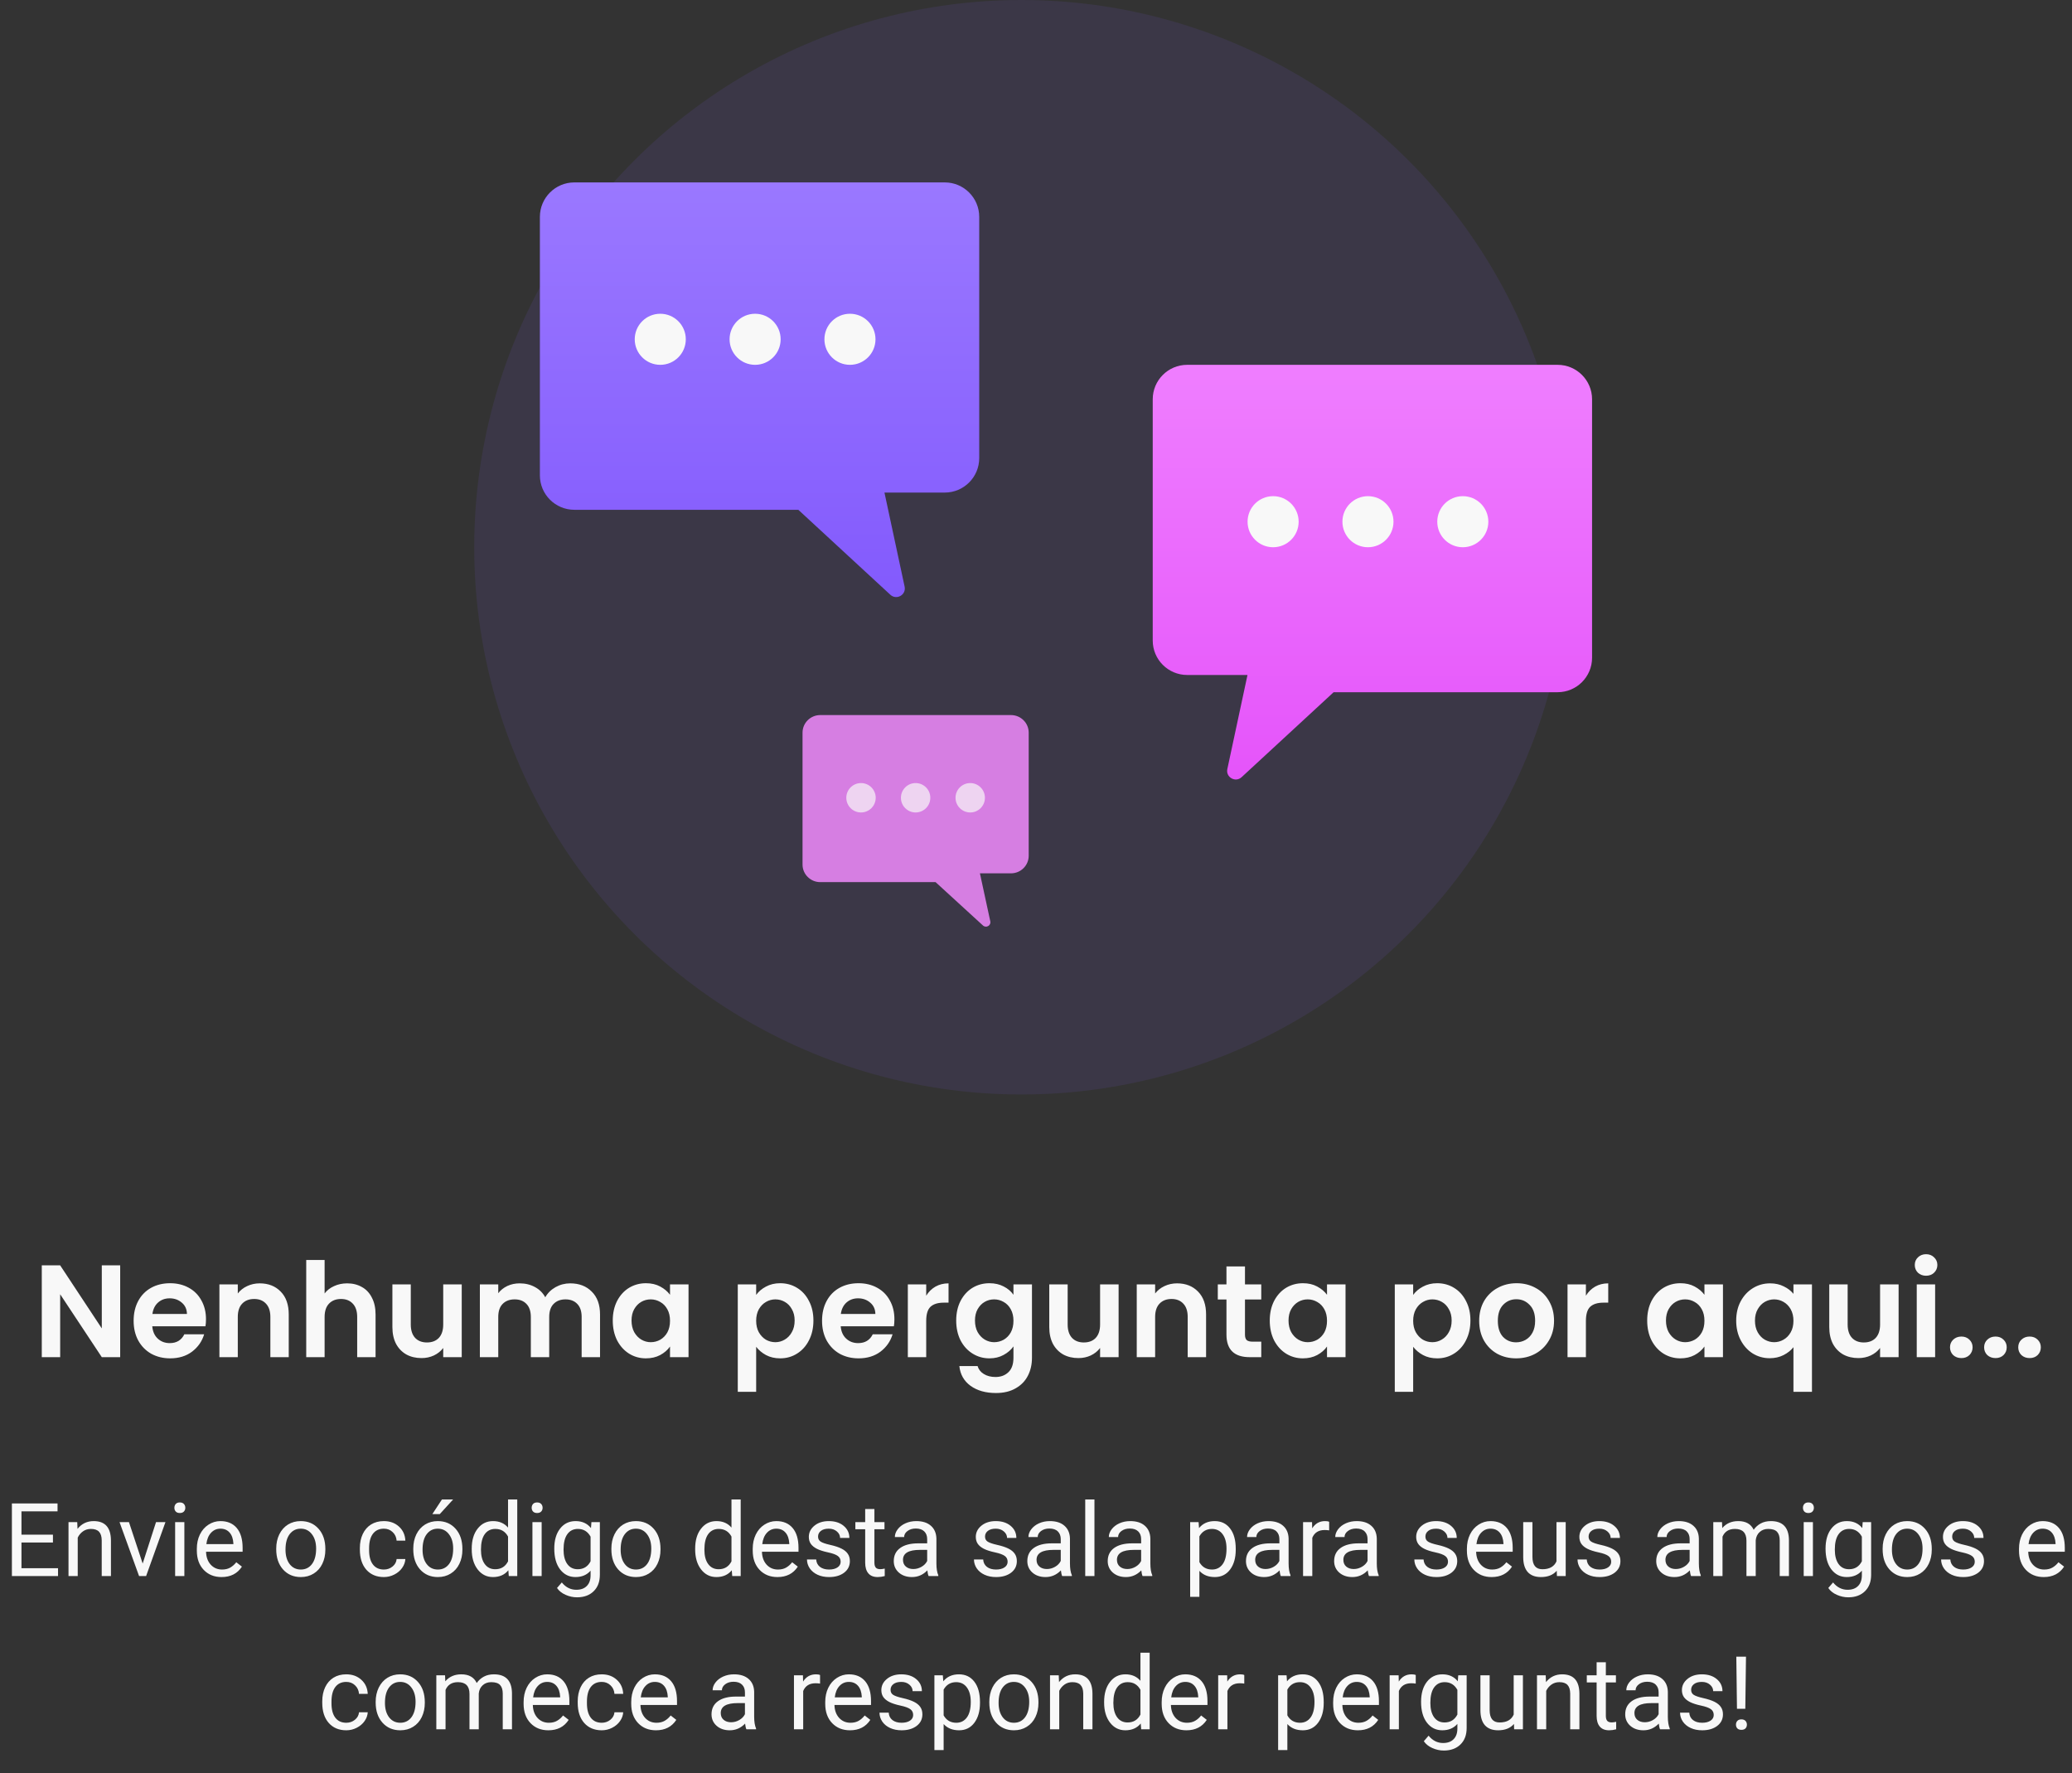 <svg width="284" height="243" viewBox="0 0 284 243" fill="none" xmlns="http://www.w3.org/2000/svg">
<rect x="0" y="0" width="284" height="243" fill="#333333" stroke="none"/>
<path d="M7.257 211.4H2.943V214.927H7.954V216H1.631V206.047H7.886V207.127H2.943V210.326H7.257V211.4ZM10.586 208.604L10.627 209.533C11.192 208.822 11.93 208.467 12.842 208.467C14.405 208.467 15.193 209.349 15.207 211.112V216H13.942V211.106C13.938 210.572 13.815 210.178 13.573 209.923C13.336 209.668 12.965 209.54 12.459 209.54C12.049 209.54 11.689 209.65 11.379 209.868C11.069 210.087 10.828 210.374 10.654 210.73V216H9.39V208.604H10.586ZM19.555 214.284L21.387 208.604H22.679L20.026 216H19.062L16.383 208.604H17.675L19.555 214.284ZM25.27 216H24.005V208.604H25.27V216ZM23.902 206.642C23.902 206.437 23.964 206.263 24.087 206.122C24.215 205.981 24.401 205.91 24.648 205.91C24.894 205.91 25.08 205.981 25.208 206.122C25.336 206.263 25.399 206.437 25.399 206.642C25.399 206.847 25.336 207.018 25.208 207.154C25.08 207.291 24.894 207.359 24.648 207.359C24.401 207.359 24.215 207.291 24.087 207.154C23.964 207.018 23.902 206.847 23.902 206.642ZM30.369 216.137C29.366 216.137 28.551 215.809 27.922 215.152C27.293 214.492 26.979 213.61 26.979 212.507V212.275C26.979 211.541 27.117 210.887 27.395 210.313C27.678 209.734 28.07 209.283 28.571 208.959C29.077 208.631 29.624 208.467 30.212 208.467C31.174 208.467 31.921 208.784 32.454 209.417C32.987 210.051 33.254 210.957 33.254 212.138V212.664H28.243C28.261 213.393 28.473 213.984 28.879 214.435C29.289 214.881 29.809 215.105 30.438 215.105C30.884 215.105 31.262 215.013 31.572 214.831C31.882 214.649 32.153 214.407 32.386 214.107L33.158 214.708C32.538 215.661 31.609 216.137 30.369 216.137ZM30.212 209.506C29.701 209.506 29.273 209.693 28.927 210.067C28.58 210.436 28.366 210.955 28.284 211.625H31.989V211.529C31.953 210.887 31.78 210.39 31.47 210.039C31.16 209.684 30.741 209.506 30.212 209.506ZM37.861 212.234C37.861 211.509 38.003 210.857 38.285 210.278C38.572 209.7 38.969 209.253 39.475 208.939C39.985 208.624 40.566 208.467 41.218 208.467C42.225 208.467 43.038 208.816 43.658 209.513C44.283 210.21 44.595 211.137 44.595 212.295V212.384C44.595 213.104 44.456 213.751 44.178 214.325C43.904 214.895 43.51 215.339 42.995 215.658C42.485 215.977 41.897 216.137 41.231 216.137C40.229 216.137 39.415 215.788 38.791 215.091C38.171 214.394 37.861 213.471 37.861 212.322V212.234ZM39.133 212.384C39.133 213.204 39.322 213.863 39.7 214.359C40.083 214.856 40.593 215.105 41.231 215.105C41.874 215.105 42.384 214.854 42.763 214.353C43.141 213.847 43.33 213.14 43.33 212.234C43.33 211.422 43.136 210.766 42.749 210.265C42.366 209.759 41.856 209.506 41.218 209.506C40.593 209.506 40.09 209.754 39.707 210.251C39.324 210.748 39.133 211.459 39.133 212.384ZM52.62 215.105C53.071 215.105 53.465 214.968 53.803 214.694C54.14 214.421 54.327 214.079 54.363 213.669H55.56C55.537 214.093 55.391 214.496 55.122 214.879C54.853 215.262 54.493 215.567 54.042 215.795C53.595 216.023 53.121 216.137 52.62 216.137C51.613 216.137 50.811 215.802 50.214 215.132C49.621 214.457 49.325 213.537 49.325 212.37V212.158C49.325 211.438 49.457 210.798 49.722 210.237C49.986 209.677 50.364 209.242 50.856 208.932C51.353 208.622 51.939 208.467 52.613 208.467C53.443 208.467 54.131 208.715 54.678 209.212C55.229 209.709 55.523 210.354 55.56 211.147H54.363C54.327 210.668 54.145 210.276 53.816 209.971C53.493 209.661 53.092 209.506 52.613 209.506C51.971 209.506 51.472 209.738 51.116 210.203C50.765 210.664 50.59 211.331 50.59 212.206V212.445C50.59 213.298 50.765 213.954 51.116 214.414C51.467 214.874 51.968 215.105 52.62 215.105ZM56.647 212.234C56.647 211.509 56.788 210.857 57.07 210.278C57.357 209.7 57.754 209.253 58.26 208.939C58.77 208.624 59.351 208.467 60.003 208.467C61.01 208.467 61.824 208.816 62.443 209.513C63.068 210.21 63.38 211.137 63.38 212.295V212.384C63.38 213.104 63.241 213.751 62.963 214.325C62.69 214.895 62.295 215.339 61.78 215.658C61.27 215.977 60.682 216.137 60.017 216.137C59.014 216.137 58.2 215.788 57.576 215.091C56.956 214.394 56.647 213.471 56.647 212.322V212.234ZM57.918 212.384C57.918 213.204 58.107 213.863 58.485 214.359C58.868 214.856 59.379 215.105 60.017 215.105C60.659 215.105 61.17 214.854 61.548 214.353C61.926 213.847 62.115 213.14 62.115 212.234C62.115 211.422 61.922 210.766 61.534 210.265C61.151 209.759 60.641 209.506 60.003 209.506C59.379 209.506 58.875 209.754 58.492 210.251C58.109 210.748 57.918 211.459 57.918 212.384ZM60.577 205.5H62.108L60.276 207.51H59.258L60.577 205.5ZM64.658 212.24C64.658 211.106 64.927 210.194 65.465 209.506C66.003 208.813 66.707 208.467 67.577 208.467C68.443 208.467 69.129 208.763 69.635 209.356V205.5H70.899V216H69.737L69.676 215.207C69.17 215.827 68.466 216.137 67.564 216.137C66.707 216.137 66.007 215.786 65.465 215.084C64.927 214.382 64.658 213.466 64.658 212.336V212.24ZM65.923 212.384C65.923 213.222 66.096 213.879 66.442 214.353C66.789 214.827 67.267 215.064 67.878 215.064C68.68 215.064 69.266 214.704 69.635 213.984V210.586C69.257 209.889 68.675 209.54 67.892 209.54C67.272 209.54 66.789 209.779 66.442 210.258C66.096 210.736 65.923 211.445 65.923 212.384ZM74.242 216H72.978V208.604H74.242V216ZM72.875 206.642C72.875 206.437 72.936 206.263 73.06 206.122C73.187 205.981 73.374 205.91 73.62 205.91C73.866 205.91 74.053 205.981 74.181 206.122C74.308 206.263 74.372 206.437 74.372 206.642C74.372 206.847 74.308 207.018 74.181 207.154C74.053 207.291 73.866 207.359 73.62 207.359C73.374 207.359 73.187 207.291 73.06 207.154C72.936 207.018 72.875 206.847 72.875 206.642ZM75.972 212.24C75.972 211.087 76.238 210.171 76.772 209.492C77.305 208.809 78.011 208.467 78.891 208.467C79.793 208.467 80.497 208.786 81.003 209.424L81.064 208.604H82.22V215.822C82.22 216.779 81.935 217.534 81.365 218.085C80.8 218.637 80.039 218.912 79.082 218.912C78.549 218.912 78.027 218.798 77.517 218.57C77.006 218.343 76.617 218.03 76.348 217.634L77.004 216.875C77.546 217.545 78.209 217.88 78.993 217.88C79.608 217.88 80.087 217.707 80.429 217.36C80.775 217.014 80.948 216.526 80.948 215.898V215.262C80.442 215.845 79.752 216.137 78.877 216.137C78.011 216.137 77.309 215.788 76.772 215.091C76.238 214.394 75.972 213.443 75.972 212.24ZM77.243 212.384C77.243 213.218 77.414 213.874 77.756 214.353C78.098 214.827 78.576 215.064 79.191 215.064C79.989 215.064 80.575 214.701 80.948 213.977V210.6C80.561 209.893 79.98 209.54 79.205 209.54C78.59 209.54 78.109 209.779 77.763 210.258C77.416 210.736 77.243 211.445 77.243 212.384ZM83.799 212.234C83.799 211.509 83.94 210.857 84.223 210.278C84.51 209.7 84.906 209.253 85.412 208.939C85.922 208.624 86.504 208.467 87.155 208.467C88.162 208.467 88.976 208.816 89.596 209.513C90.22 210.21 90.532 211.137 90.532 212.295V212.384C90.532 213.104 90.393 213.751 90.115 214.325C89.842 214.895 89.448 215.339 88.933 215.658C88.422 215.977 87.834 216.137 87.169 216.137C86.166 216.137 85.353 215.788 84.728 215.091C84.109 214.394 83.799 213.471 83.799 212.322V212.234ZM85.07 212.384C85.07 213.204 85.259 213.863 85.638 214.359C86.02 214.856 86.531 215.105 87.169 215.105C87.811 215.105 88.322 214.854 88.7 214.353C89.079 213.847 89.268 213.14 89.268 212.234C89.268 211.422 89.074 210.766 88.686 210.265C88.304 209.759 87.793 209.506 87.155 209.506C86.531 209.506 86.027 209.754 85.644 210.251C85.262 210.748 85.07 211.459 85.07 212.384ZM95.283 212.24C95.283 211.106 95.552 210.194 96.09 209.506C96.628 208.813 97.332 208.467 98.202 208.467C99.068 208.467 99.754 208.763 100.26 209.356V205.5H101.524V216H100.362L100.301 215.207C99.795 215.827 99.091 216.137 98.189 216.137C97.332 216.137 96.632 215.786 96.09 215.084C95.552 214.382 95.283 213.466 95.283 212.336V212.24ZM96.548 212.384C96.548 213.222 96.721 213.879 97.067 214.353C97.414 214.827 97.892 215.064 98.503 215.064C99.305 215.064 99.891 214.704 100.26 213.984V210.586C99.882 209.889 99.3 209.54 98.517 209.54C97.897 209.54 97.414 209.779 97.067 210.258C96.721 210.736 96.548 211.445 96.548 212.384ZM106.562 216.137C105.56 216.137 104.744 215.809 104.115 215.152C103.486 214.492 103.172 213.61 103.172 212.507V212.275C103.172 211.541 103.311 210.887 103.589 210.313C103.871 209.734 104.263 209.283 104.765 208.959C105.271 208.631 105.817 208.467 106.405 208.467C107.367 208.467 108.114 208.784 108.647 209.417C109.181 210.051 109.447 210.957 109.447 212.138V212.664H104.437C104.455 213.393 104.667 213.984 105.072 214.435C105.482 214.881 106.002 215.105 106.631 215.105C107.077 215.105 107.456 215.013 107.766 214.831C108.076 214.649 108.347 214.407 108.579 214.107L109.352 214.708C108.732 215.661 107.802 216.137 106.562 216.137ZM106.405 209.506C105.895 209.506 105.466 209.693 105.12 210.067C104.774 210.436 104.56 210.955 104.478 211.625H108.183V211.529C108.146 210.887 107.973 210.39 107.663 210.039C107.353 209.684 106.934 209.506 106.405 209.506ZM115.224 214.038C115.224 213.696 115.094 213.432 114.834 213.245C114.579 213.054 114.13 212.89 113.487 212.753C112.849 212.616 112.341 212.452 111.963 212.261C111.589 212.069 111.311 211.842 111.129 211.577C110.951 211.313 110.862 210.998 110.862 210.634C110.862 210.028 111.118 209.515 111.628 209.096C112.143 208.677 112.799 208.467 113.597 208.467C114.435 208.467 115.114 208.683 115.634 209.116C116.158 209.549 116.42 210.103 116.42 210.777H115.148C115.148 210.431 115 210.133 114.704 209.882C114.412 209.631 114.043 209.506 113.597 209.506C113.136 209.506 112.776 209.606 112.517 209.807C112.257 210.007 112.127 210.269 112.127 210.593C112.127 210.898 112.248 211.128 112.489 211.283C112.731 211.438 113.166 211.586 113.795 211.728C114.428 211.869 114.941 212.038 115.333 212.234C115.725 212.429 116.014 212.666 116.201 212.944C116.393 213.218 116.488 213.553 116.488 213.949C116.488 214.61 116.224 215.141 115.695 215.542C115.167 215.939 114.481 216.137 113.638 216.137C113.045 216.137 112.521 216.032 112.065 215.822C111.61 215.613 111.252 215.321 110.992 214.947C110.737 214.569 110.609 214.161 110.609 213.724H111.874C111.897 214.148 112.065 214.485 112.38 214.735C112.699 214.982 113.118 215.105 113.638 215.105C114.116 215.105 114.499 215.009 114.786 214.818C115.078 214.622 115.224 214.362 115.224 214.038ZM119.852 206.813V208.604H121.232V209.581H119.852V214.168C119.852 214.464 119.913 214.688 120.036 214.838C120.159 214.984 120.369 215.057 120.665 215.057C120.811 215.057 121.011 215.029 121.267 214.975V216C120.934 216.091 120.61 216.137 120.296 216.137C119.731 216.137 119.305 215.966 119.018 215.624C118.73 215.282 118.587 214.797 118.587 214.168V209.581H117.24V208.604H118.587V206.813H119.852ZM127.282 216C127.209 215.854 127.15 215.595 127.104 215.221C126.517 215.832 125.815 216.137 124.999 216.137C124.27 216.137 123.671 215.932 123.201 215.522C122.736 215.107 122.504 214.583 122.504 213.949C122.504 213.179 122.796 212.582 123.379 212.158C123.967 211.73 124.792 211.516 125.854 211.516H127.084V210.935C127.084 210.493 126.952 210.142 126.688 209.882C126.423 209.618 126.034 209.485 125.519 209.485C125.067 209.485 124.689 209.599 124.384 209.827C124.078 210.055 123.926 210.331 123.926 210.654H122.654C122.654 210.285 122.784 209.93 123.044 209.588C123.308 209.242 123.664 208.968 124.11 208.768C124.562 208.567 125.056 208.467 125.594 208.467C126.446 208.467 127.114 208.681 127.597 209.109C128.08 209.533 128.33 210.119 128.349 210.866V214.271C128.349 214.95 128.435 215.49 128.608 215.891V216H127.282ZM125.184 215.036C125.58 215.036 125.956 214.934 126.312 214.729C126.667 214.524 126.924 214.257 127.084 213.929V212.411H126.093C124.543 212.411 123.769 212.865 123.769 213.772C123.769 214.168 123.901 214.478 124.165 214.701C124.429 214.925 124.769 215.036 125.184 215.036ZM138.11 214.038C138.11 213.696 137.98 213.432 137.721 213.245C137.465 213.054 137.017 212.89 136.374 212.753C135.736 212.616 135.228 212.452 134.85 212.261C134.476 212.069 134.198 211.842 134.016 211.577C133.838 211.313 133.749 210.998 133.749 210.634C133.749 210.028 134.004 209.515 134.515 209.096C135.03 208.677 135.686 208.467 136.483 208.467C137.322 208.467 138.001 208.683 138.521 209.116C139.045 209.549 139.307 210.103 139.307 210.777H138.035C138.035 210.431 137.887 210.133 137.591 209.882C137.299 209.631 136.93 209.506 136.483 209.506C136.023 209.506 135.663 209.606 135.403 209.807C135.144 210.007 135.014 210.269 135.014 210.593C135.014 210.898 135.134 211.128 135.376 211.283C135.618 211.438 136.053 211.586 136.682 211.728C137.315 211.869 137.828 212.038 138.22 212.234C138.612 212.429 138.901 212.666 139.088 212.944C139.279 213.218 139.375 213.553 139.375 213.949C139.375 214.61 139.111 215.141 138.582 215.542C138.053 215.939 137.368 216.137 136.524 216.137C135.932 216.137 135.408 216.032 134.952 215.822C134.496 215.613 134.139 215.321 133.879 214.947C133.624 214.569 133.496 214.161 133.496 213.724H134.761C134.784 214.148 134.952 214.485 135.267 214.735C135.586 214.982 136.005 215.105 136.524 215.105C137.003 215.105 137.386 215.009 137.673 214.818C137.965 214.622 138.11 214.362 138.11 214.038ZM145.589 216C145.516 215.854 145.457 215.595 145.411 215.221C144.823 215.832 144.121 216.137 143.306 216.137C142.576 216.137 141.977 215.932 141.508 215.522C141.043 215.107 140.811 214.583 140.811 213.949C140.811 213.179 141.102 212.582 141.686 212.158C142.273 211.73 143.098 211.516 144.16 211.516H145.391V210.935C145.391 210.493 145.258 210.142 144.994 209.882C144.73 209.618 144.34 209.485 143.825 209.485C143.374 209.485 142.996 209.599 142.69 209.827C142.385 210.055 142.232 210.331 142.232 210.654H140.961C140.961 210.285 141.091 209.93 141.351 209.588C141.615 209.242 141.97 208.968 142.417 208.768C142.868 208.567 143.363 208.467 143.9 208.467C144.753 208.467 145.42 208.681 145.903 209.109C146.386 209.533 146.637 210.119 146.655 210.866V214.271C146.655 214.95 146.742 215.49 146.915 215.891V216H145.589ZM143.49 215.036C143.887 215.036 144.263 214.934 144.618 214.729C144.974 214.524 145.231 214.257 145.391 213.929V212.411H144.399C142.85 212.411 142.075 212.865 142.075 213.772C142.075 214.168 142.207 214.478 142.472 214.701C142.736 214.925 143.076 215.036 143.49 215.036ZM150.012 216H148.747V205.5H150.012V216ZM156.608 216C156.535 215.854 156.476 215.595 156.431 215.221C155.843 215.832 155.141 216.137 154.325 216.137C153.596 216.137 152.997 215.932 152.527 215.522C152.062 215.107 151.83 214.583 151.83 213.949C151.83 213.179 152.122 212.582 152.705 212.158C153.293 211.73 154.118 211.516 155.18 211.516H156.41V210.935C156.41 210.493 156.278 210.142 156.014 209.882C155.749 209.618 155.36 209.485 154.845 209.485C154.394 209.485 154.015 209.599 153.71 209.827C153.405 210.055 153.252 210.331 153.252 210.654H151.98C151.98 210.285 152.11 209.93 152.37 209.588C152.634 209.242 152.99 208.968 153.437 208.768C153.888 208.567 154.382 208.467 154.92 208.467C155.772 208.467 156.44 208.681 156.923 209.109C157.406 209.533 157.657 210.119 157.675 210.866V214.271C157.675 214.95 157.761 215.49 157.935 215.891V216H156.608ZM154.51 215.036C154.906 215.036 155.282 214.934 155.638 214.729C155.993 214.524 156.251 214.257 156.41 213.929V212.411H155.419C153.869 212.411 153.095 212.865 153.095 213.772C153.095 214.168 153.227 214.478 153.491 214.701C153.756 214.925 154.095 215.036 154.51 215.036ZM169.378 212.384C169.378 213.51 169.12 214.416 168.605 215.105C168.09 215.793 167.393 216.137 166.514 216.137C165.616 216.137 164.91 215.852 164.395 215.282V218.844H163.13V208.604H164.285L164.347 209.424C164.862 208.786 165.577 208.467 166.493 208.467C167.382 208.467 168.084 208.802 168.599 209.472C169.118 210.142 169.378 211.074 169.378 212.268V212.384ZM168.113 212.24C168.113 211.406 167.936 210.748 167.58 210.265C167.225 209.782 166.737 209.54 166.117 209.54C165.352 209.54 164.777 209.88 164.395 210.559V214.093C164.773 214.767 165.352 215.105 166.131 215.105C166.737 215.105 167.218 214.865 167.573 214.387C167.933 213.904 168.113 213.188 168.113 212.24ZM175.558 216C175.485 215.854 175.425 215.595 175.38 215.221C174.792 215.832 174.09 216.137 173.274 216.137C172.545 216.137 171.946 215.932 171.477 215.522C171.012 215.107 170.779 214.583 170.779 213.949C170.779 213.179 171.071 212.582 171.654 212.158C172.242 211.73 173.067 211.516 174.129 211.516H175.359V210.935C175.359 210.493 175.227 210.142 174.963 209.882C174.699 209.618 174.309 209.485 173.794 209.485C173.343 209.485 172.965 209.599 172.659 209.827C172.354 210.055 172.201 210.331 172.201 210.654H170.93C170.93 210.285 171.06 209.93 171.319 209.588C171.584 209.242 171.939 208.968 172.386 208.768C172.837 208.567 173.331 208.467 173.869 208.467C174.721 208.467 175.389 208.681 175.872 209.109C176.355 209.533 176.606 210.119 176.624 210.866V214.271C176.624 214.95 176.711 215.49 176.884 215.891V216H175.558ZM173.459 215.036C173.855 215.036 174.231 214.934 174.587 214.729C174.942 214.524 175.2 214.257 175.359 213.929V212.411H174.368C172.819 212.411 172.044 212.865 172.044 213.772C172.044 214.168 172.176 214.478 172.44 214.701C172.705 214.925 173.044 215.036 173.459 215.036ZM182.182 209.738C181.99 209.707 181.783 209.691 181.56 209.691C180.73 209.691 180.167 210.044 179.871 210.75V216H178.606V208.604H179.837L179.857 209.458C180.272 208.797 180.86 208.467 181.621 208.467C181.867 208.467 182.054 208.499 182.182 208.563V209.738ZM187.644 216C187.571 215.854 187.511 215.595 187.466 215.221C186.878 215.832 186.176 216.137 185.36 216.137C184.631 216.137 184.032 215.932 183.562 215.522C183.098 215.107 182.865 214.583 182.865 213.949C182.865 213.179 183.157 212.582 183.74 212.158C184.328 211.73 185.153 211.516 186.215 211.516H187.445V210.935C187.445 210.493 187.313 210.142 187.049 209.882C186.785 209.618 186.395 209.485 185.88 209.485C185.429 209.485 185.05 209.599 184.745 209.827C184.44 210.055 184.287 210.331 184.287 210.654H183.016C183.016 210.285 183.146 209.93 183.405 209.588C183.67 209.242 184.025 208.968 184.472 208.768C184.923 208.567 185.417 208.467 185.955 208.467C186.807 208.467 187.475 208.681 187.958 209.109C188.441 209.533 188.692 210.119 188.71 210.866V214.271C188.71 214.95 188.797 215.49 188.97 215.891V216H187.644ZM185.545 215.036C185.941 215.036 186.317 214.934 186.673 214.729C187.028 214.524 187.286 214.257 187.445 213.929V212.411H186.454C184.905 212.411 184.13 212.865 184.13 213.772C184.13 214.168 184.262 214.478 184.526 214.701C184.791 214.925 185.13 215.036 185.545 215.036ZM198.472 214.038C198.472 213.696 198.342 213.432 198.082 213.245C197.827 213.054 197.378 212.89 196.735 212.753C196.097 212.616 195.589 212.452 195.211 212.261C194.837 212.069 194.559 211.842 194.377 211.577C194.199 211.313 194.11 210.998 194.11 210.634C194.11 210.028 194.366 209.515 194.876 209.096C195.391 208.677 196.047 208.467 196.845 208.467C197.683 208.467 198.362 208.683 198.882 209.116C199.406 209.549 199.668 210.103 199.668 210.777H198.396C198.396 210.431 198.248 210.133 197.952 209.882C197.66 209.631 197.291 209.506 196.845 209.506C196.384 209.506 196.024 209.606 195.765 209.807C195.505 210.007 195.375 210.269 195.375 210.593C195.375 210.898 195.496 211.128 195.737 211.283C195.979 211.438 196.414 211.586 197.043 211.728C197.676 211.869 198.189 212.038 198.581 212.234C198.973 212.429 199.262 212.666 199.449 212.944C199.641 213.218 199.736 213.553 199.736 213.949C199.736 214.61 199.472 215.141 198.943 215.542C198.415 215.939 197.729 216.137 196.886 216.137C196.293 216.137 195.769 216.032 195.313 215.822C194.858 215.613 194.5 215.321 194.24 214.947C193.985 214.569 193.857 214.161 193.857 213.724H195.122C195.145 214.148 195.313 214.485 195.628 214.735C195.947 214.982 196.366 215.105 196.886 215.105C197.364 215.105 197.747 215.009 198.034 214.818C198.326 214.622 198.472 214.362 198.472 214.038ZM204.453 216.137C203.451 216.137 202.635 215.809 202.006 215.152C201.377 214.492 201.062 213.61 201.062 212.507V212.275C201.062 211.541 201.201 210.887 201.479 210.313C201.762 209.734 202.154 209.283 202.655 208.959C203.161 208.631 203.708 208.467 204.296 208.467C205.257 208.467 206.005 208.784 206.538 209.417C207.071 210.051 207.338 210.957 207.338 212.138V212.664H202.327C202.345 213.393 202.557 213.984 202.963 214.435C203.373 214.881 203.893 215.105 204.521 215.105C204.968 215.105 205.346 215.013 205.656 214.831C205.966 214.649 206.237 214.407 206.47 214.107L207.242 214.708C206.622 215.661 205.693 216.137 204.453 216.137ZM204.296 209.506C203.785 209.506 203.357 209.693 203.011 210.067C202.664 210.436 202.45 210.955 202.368 211.625H206.073V211.529C206.037 210.887 205.864 210.39 205.554 210.039C205.244 209.684 204.825 209.506 204.296 209.506ZM213.374 215.269C212.882 215.847 212.16 216.137 211.207 216.137C210.419 216.137 209.817 215.909 209.402 215.453C208.992 214.993 208.785 214.314 208.78 213.416V208.604H210.045V213.382C210.045 214.503 210.501 215.064 211.412 215.064C212.378 215.064 213.021 214.704 213.34 213.984V208.604H214.604V216H213.401L213.374 215.269ZM220.839 214.038C220.839 213.696 220.709 213.432 220.449 213.245C220.194 213.054 219.745 212.89 219.103 212.753C218.465 212.616 217.956 212.452 217.578 212.261C217.204 212.069 216.926 211.842 216.744 211.577C216.566 211.313 216.478 210.998 216.478 210.634C216.478 210.028 216.733 209.515 217.243 209.096C217.758 208.677 218.414 208.467 219.212 208.467C220.05 208.467 220.729 208.683 221.249 209.116C221.773 209.549 222.035 210.103 222.035 210.777H220.764C220.764 210.431 220.616 210.133 220.319 209.882C220.028 209.631 219.659 209.506 219.212 209.506C218.752 209.506 218.392 209.606 218.132 209.807C217.872 210.007 217.742 210.269 217.742 210.593C217.742 210.898 217.863 211.128 218.104 211.283C218.346 211.438 218.781 211.586 219.41 211.728C220.044 211.869 220.556 212.038 220.948 212.234C221.34 212.429 221.63 212.666 221.816 212.944C222.008 213.218 222.104 213.553 222.104 213.949C222.104 214.61 221.839 215.141 221.311 215.542C220.782 215.939 220.096 216.137 219.253 216.137C218.66 216.137 218.136 216.032 217.681 215.822C217.225 215.613 216.867 215.321 216.607 214.947C216.352 214.569 216.225 214.161 216.225 213.724H217.489C217.512 214.148 217.681 214.485 217.995 214.735C218.314 214.982 218.733 215.105 219.253 215.105C219.731 215.105 220.114 215.009 220.401 214.818C220.693 214.622 220.839 214.362 220.839 214.038ZM231.79 216C231.717 215.854 231.658 215.595 231.612 215.221C231.024 215.832 230.323 216.137 229.507 216.137C228.778 216.137 228.178 215.932 227.709 215.522C227.244 215.107 227.012 214.583 227.012 213.949C227.012 213.179 227.303 212.582 227.887 212.158C228.475 211.73 229.299 211.516 230.361 211.516H231.592V210.935C231.592 210.493 231.46 210.142 231.195 209.882C230.931 209.618 230.541 209.485 230.026 209.485C229.575 209.485 229.197 209.599 228.892 209.827C228.586 210.055 228.434 210.331 228.434 210.654H227.162C227.162 210.285 227.292 209.93 227.552 209.588C227.816 209.242 228.172 208.968 228.618 208.768C229.069 208.567 229.564 208.467 230.102 208.467C230.954 208.467 231.621 208.681 232.104 209.109C232.588 209.533 232.838 210.119 232.856 210.866V214.271C232.856 214.95 232.943 215.49 233.116 215.891V216H231.79ZM229.691 215.036C230.088 215.036 230.464 214.934 230.819 214.729C231.175 214.524 231.432 214.257 231.592 213.929V212.411H230.601C229.051 212.411 228.276 212.865 228.276 213.772C228.276 214.168 228.409 214.478 228.673 214.701C228.937 214.925 229.277 215.036 229.691 215.036ZM236.028 208.604L236.062 209.424C236.605 208.786 237.336 208.467 238.257 208.467C239.291 208.467 239.995 208.863 240.369 209.656C240.615 209.301 240.934 209.014 241.326 208.795C241.723 208.576 242.19 208.467 242.728 208.467C244.35 208.467 245.175 209.326 245.202 211.044V216H243.938V211.119C243.938 210.591 243.817 210.196 243.575 209.937C243.334 209.672 242.928 209.54 242.358 209.54C241.889 209.54 241.499 209.681 241.189 209.964C240.88 210.242 240.7 210.618 240.649 211.092V216H239.378V211.153C239.378 210.078 238.852 209.54 237.799 209.54C236.969 209.54 236.402 209.893 236.097 210.6V216H234.832V208.604H236.028ZM248.49 216H247.226V208.604H248.49V216ZM247.123 206.642C247.123 206.437 247.185 206.263 247.308 206.122C247.435 205.981 247.622 205.91 247.868 205.91C248.114 205.91 248.301 205.981 248.429 206.122C248.556 206.263 248.62 206.437 248.62 206.642C248.62 206.847 248.556 207.018 248.429 207.154C248.301 207.291 248.114 207.359 247.868 207.359C247.622 207.359 247.435 207.291 247.308 207.154C247.185 207.018 247.123 206.847 247.123 206.642ZM250.22 212.24C250.22 211.087 250.486 210.171 251.02 209.492C251.553 208.809 252.259 208.467 253.139 208.467C254.041 208.467 254.745 208.786 255.251 209.424L255.312 208.604H256.468V215.822C256.468 216.779 256.183 217.534 255.613 218.085C255.048 218.637 254.287 218.912 253.33 218.912C252.797 218.912 252.275 218.798 251.765 218.57C251.254 218.343 250.865 218.03 250.596 217.634L251.252 216.875C251.794 217.545 252.457 217.88 253.241 217.88C253.856 217.88 254.335 217.707 254.677 217.36C255.023 217.014 255.196 216.526 255.196 215.898V215.262C254.69 215.845 254 216.137 253.125 216.137C252.259 216.137 251.557 215.788 251.02 215.091C250.486 214.394 250.22 213.443 250.22 212.24ZM251.491 212.384C251.491 213.218 251.662 213.874 252.004 214.353C252.346 214.827 252.824 215.064 253.439 215.064C254.237 215.064 254.823 214.701 255.196 213.977V210.6C254.809 209.893 254.228 209.54 253.453 209.54C252.838 209.54 252.357 209.779 252.011 210.258C251.664 210.736 251.491 211.445 251.491 212.384ZM258.047 212.234C258.047 211.509 258.188 210.857 258.471 210.278C258.758 209.7 259.154 209.253 259.66 208.939C260.171 208.624 260.752 208.467 261.403 208.467C262.41 208.467 263.224 208.816 263.844 209.513C264.468 210.21 264.78 211.137 264.78 212.295V212.384C264.78 213.104 264.641 213.751 264.363 214.325C264.09 214.895 263.696 215.339 263.181 215.658C262.67 215.977 262.082 216.137 261.417 216.137C260.414 216.137 259.601 215.788 258.977 215.091C258.357 214.394 258.047 213.471 258.047 212.322V212.234ZM259.318 212.384C259.318 213.204 259.507 213.863 259.886 214.359C260.269 214.856 260.779 215.105 261.417 215.105C262.06 215.105 262.57 214.854 262.948 214.353C263.326 213.847 263.516 213.14 263.516 212.234C263.516 211.422 263.322 210.766 262.935 210.265C262.552 209.759 262.041 209.506 261.403 209.506C260.779 209.506 260.275 209.754 259.893 210.251C259.51 210.748 259.318 211.459 259.318 212.384ZM270.673 214.038C270.673 213.696 270.543 213.432 270.283 213.245C270.028 213.054 269.579 212.89 268.937 212.753C268.299 212.616 267.79 212.452 267.412 212.261C267.038 212.069 266.76 211.842 266.578 211.577C266.4 211.313 266.312 210.998 266.312 210.634C266.312 210.028 266.567 209.515 267.077 209.096C267.592 208.677 268.248 208.467 269.046 208.467C269.884 208.467 270.563 208.683 271.083 209.116C271.607 209.549 271.869 210.103 271.869 210.777H270.598C270.598 210.431 270.45 210.133 270.153 209.882C269.862 209.631 269.493 209.506 269.046 209.506C268.586 209.506 268.226 209.606 267.966 209.807C267.706 210.007 267.576 210.269 267.576 210.593C267.576 210.898 267.697 211.128 267.938 211.283C268.18 211.438 268.615 211.586 269.244 211.728C269.878 211.869 270.39 212.038 270.782 212.234C271.174 212.429 271.464 212.666 271.65 212.944C271.842 213.218 271.938 213.553 271.938 213.949C271.938 214.61 271.673 215.141 271.145 215.542C270.616 215.939 269.93 216.137 269.087 216.137C268.494 216.137 267.97 216.032 267.515 215.822C267.059 215.613 266.701 215.321 266.441 214.947C266.186 214.569 266.059 214.161 266.059 213.724H267.323C267.346 214.148 267.515 214.485 267.829 214.735C268.148 214.982 268.567 215.105 269.087 215.105C269.565 215.105 269.948 215.009 270.235 214.818C270.527 214.622 270.673 214.362 270.673 214.038ZM280.127 216.137C279.124 216.137 278.309 215.809 277.68 215.152C277.051 214.492 276.736 213.61 276.736 212.507V212.275C276.736 211.541 276.875 210.887 277.153 210.313C277.436 209.734 277.828 209.283 278.329 208.959C278.835 208.631 279.382 208.467 279.97 208.467C280.931 208.467 281.679 208.784 282.212 209.417C282.745 210.051 283.012 210.957 283.012 212.138V212.664H278.001C278.019 213.393 278.231 213.984 278.637 214.435C279.047 214.881 279.566 215.105 280.195 215.105C280.642 215.105 281.02 215.013 281.33 214.831C281.64 214.649 281.911 214.407 282.144 214.107L282.916 214.708C282.296 215.661 281.367 216.137 280.127 216.137ZM279.97 209.506C279.459 209.506 279.031 209.693 278.685 210.067C278.338 210.436 278.124 210.955 278.042 211.625H281.747V211.529C281.711 210.887 281.537 210.39 281.228 210.039C280.918 209.684 280.498 209.506 279.97 209.506ZM47.466 236.105C47.917 236.105 48.311 235.968 48.648 235.694C48.986 235.421 49.172 235.079 49.209 234.669H50.405C50.383 235.093 50.237 235.496 49.968 235.879C49.699 236.262 49.339 236.567 48.888 236.795C48.441 237.023 47.967 237.137 47.466 237.137C46.459 237.137 45.657 236.802 45.06 236.132C44.467 235.457 44.171 234.537 44.171 233.37V233.158C44.171 232.438 44.303 231.798 44.567 231.237C44.832 230.677 45.21 230.242 45.702 229.932C46.199 229.622 46.785 229.467 47.459 229.467C48.288 229.467 48.977 229.715 49.523 230.212C50.075 230.709 50.369 231.354 50.405 232.147H49.209C49.172 231.668 48.99 231.276 48.662 230.971C48.339 230.661 47.938 230.506 47.459 230.506C46.816 230.506 46.317 230.738 45.962 231.203C45.611 231.664 45.435 232.331 45.435 233.206V233.445C45.435 234.298 45.611 234.954 45.962 235.414C46.313 235.874 46.814 236.105 47.466 236.105ZM51.492 233.234C51.492 232.509 51.633 231.857 51.916 231.278C52.203 230.7 52.6 230.253 53.105 229.939C53.616 229.624 54.197 229.467 54.849 229.467C55.856 229.467 56.669 229.816 57.289 230.513C57.913 231.21 58.226 232.137 58.226 233.295V233.384C58.226 234.104 58.087 234.751 57.809 235.325C57.535 235.895 57.141 236.339 56.626 236.658C56.116 236.977 55.528 237.137 54.862 237.137C53.86 237.137 53.046 236.788 52.422 236.091C51.802 235.394 51.492 234.471 51.492 233.322V233.234ZM52.764 233.384C52.764 234.204 52.953 234.863 53.331 235.359C53.714 235.856 54.224 236.105 54.862 236.105C55.505 236.105 56.015 235.854 56.394 235.353C56.772 234.847 56.961 234.14 56.961 233.234C56.961 232.422 56.767 231.766 56.38 231.265C55.997 230.759 55.487 230.506 54.849 230.506C54.224 230.506 53.721 230.754 53.338 231.251C52.955 231.748 52.764 232.459 52.764 233.384ZM61.001 229.604L61.035 230.424C61.578 229.786 62.309 229.467 63.23 229.467C64.264 229.467 64.968 229.863 65.342 230.656C65.588 230.301 65.907 230.014 66.299 229.795C66.695 229.576 67.162 229.467 67.7 229.467C69.323 229.467 70.147 230.326 70.175 232.044V237H68.91V232.119C68.91 231.591 68.789 231.196 68.548 230.937C68.306 230.672 67.901 230.54 67.331 230.54C66.862 230.54 66.472 230.681 66.162 230.964C65.852 231.242 65.672 231.618 65.622 232.092V237H64.351V232.153C64.351 231.078 63.824 230.54 62.772 230.54C61.942 230.54 61.375 230.893 61.069 231.6V237H59.805V229.604H61.001ZM75.158 237.137C74.156 237.137 73.34 236.809 72.711 236.152C72.082 235.492 71.768 234.61 71.768 233.507V233.275C71.768 232.541 71.907 231.887 72.185 231.313C72.467 230.734 72.859 230.283 73.36 229.959C73.866 229.631 74.413 229.467 75.001 229.467C75.963 229.467 76.71 229.784 77.243 230.417C77.776 231.051 78.043 231.957 78.043 233.138V233.664H73.032C73.05 234.393 73.262 234.984 73.668 235.435C74.078 235.881 74.598 236.105 75.227 236.105C75.673 236.105 76.051 236.013 76.361 235.831C76.671 235.649 76.942 235.407 77.175 235.107L77.947 235.708C77.328 236.661 76.398 237.137 75.158 237.137ZM75.001 230.506C74.491 230.506 74.062 230.693 73.716 231.067C73.37 231.436 73.155 231.955 73.073 232.625H76.778V232.529C76.742 231.887 76.569 231.39 76.259 231.039C75.949 230.684 75.53 230.506 75.001 230.506ZM82.48 236.105C82.931 236.105 83.325 235.968 83.662 235.694C83.999 235.421 84.186 235.079 84.223 234.669H85.419C85.396 235.093 85.25 235.496 84.981 235.879C84.713 236.262 84.353 236.567 83.901 236.795C83.455 237.023 82.981 237.137 82.48 237.137C81.472 237.137 80.67 236.802 80.073 236.132C79.481 235.457 79.185 234.537 79.185 233.37V233.158C79.185 232.438 79.317 231.798 79.581 231.237C79.845 230.677 80.224 230.242 80.716 229.932C81.213 229.622 81.798 229.467 82.473 229.467C83.302 229.467 83.99 229.715 84.537 230.212C85.088 230.709 85.382 231.354 85.419 232.147H84.223C84.186 231.668 84.004 231.276 83.676 230.971C83.352 230.661 82.951 230.506 82.473 230.506C81.83 230.506 81.331 230.738 80.976 231.203C80.625 231.664 80.449 232.331 80.449 233.206V233.445C80.449 234.298 80.625 234.954 80.976 235.414C81.326 235.874 81.828 236.105 82.48 236.105ZM89.91 237.137C88.908 237.137 88.092 236.809 87.463 236.152C86.834 235.492 86.519 234.61 86.519 233.507V233.275C86.519 232.541 86.659 231.887 86.936 231.313C87.219 230.734 87.611 230.283 88.112 229.959C88.618 229.631 89.165 229.467 89.753 229.467C90.715 229.467 91.462 229.784 91.995 230.417C92.528 231.051 92.795 231.957 92.795 233.138V233.664H87.784C87.802 234.393 88.014 234.984 88.42 235.435C88.83 235.881 89.35 236.105 89.978 236.105C90.425 236.105 90.803 236.013 91.113 235.831C91.423 235.649 91.694 235.407 91.927 235.107L92.699 235.708C92.079 236.661 91.15 237.137 89.91 237.137ZM89.753 230.506C89.243 230.506 88.814 230.693 88.468 231.067C88.121 231.436 87.907 231.955 87.825 232.625H91.53V232.529C91.494 231.887 91.321 231.39 91.011 231.039C90.701 230.684 90.282 230.506 89.753 230.506ZM102.304 237C102.231 236.854 102.172 236.595 102.126 236.221C101.538 236.832 100.836 237.137 100.021 237.137C99.291 237.137 98.692 236.932 98.223 236.522C97.758 236.107 97.525 235.583 97.525 234.949C97.525 234.179 97.817 233.582 98.4 233.158C98.988 232.73 99.813 232.516 100.875 232.516H102.105V231.935C102.105 231.493 101.973 231.142 101.709 230.882C101.445 230.618 101.055 230.485 100.54 230.485C100.089 230.485 99.711 230.599 99.405 230.827C99.1 231.055 98.947 231.331 98.947 231.654H97.676C97.676 231.285 97.806 230.93 98.065 230.588C98.33 230.242 98.685 229.968 99.132 229.768C99.583 229.567 100.077 229.467 100.615 229.467C101.467 229.467 102.135 229.681 102.618 230.109C103.101 230.533 103.352 231.119 103.37 231.866V235.271C103.37 235.95 103.457 236.49 103.63 236.891V237H102.304ZM100.205 236.036C100.602 236.036 100.978 235.934 101.333 235.729C101.688 235.524 101.946 235.257 102.105 234.929V233.411H101.114C99.565 233.411 98.79 233.865 98.79 234.772C98.79 235.168 98.922 235.478 99.186 235.701C99.451 235.925 99.79 236.036 100.205 236.036ZM112.4 230.738C112.209 230.707 112.002 230.691 111.778 230.691C110.949 230.691 110.386 231.044 110.09 231.75V237H108.825V229.604H110.056L110.076 230.458C110.491 229.797 111.079 229.467 111.84 229.467C112.086 229.467 112.273 229.499 112.4 229.563V230.738ZM116.502 237.137C115.499 237.137 114.684 236.809 114.055 236.152C113.426 235.492 113.111 234.61 113.111 233.507V233.275C113.111 232.541 113.25 231.887 113.528 231.313C113.811 230.734 114.203 230.283 114.704 229.959C115.21 229.631 115.757 229.467 116.345 229.467C117.306 229.467 118.054 229.784 118.587 230.417C119.12 231.051 119.387 231.957 119.387 233.138V233.664H114.376C114.394 234.393 114.606 234.984 115.012 235.435C115.422 235.881 115.941 236.105 116.57 236.105C117.017 236.105 117.395 236.013 117.705 235.831C118.015 235.649 118.286 235.407 118.519 235.107L119.291 235.708C118.671 236.661 117.742 237.137 116.502 237.137ZM116.345 230.506C115.834 230.506 115.406 230.693 115.06 231.067C114.713 231.436 114.499 231.955 114.417 232.625H118.122V232.529C118.086 231.887 117.912 231.39 117.603 231.039C117.293 230.684 116.873 230.506 116.345 230.506ZM125.163 235.038C125.163 234.696 125.033 234.432 124.773 234.245C124.518 234.054 124.069 233.89 123.427 233.753C122.789 233.616 122.281 233.452 121.902 233.261C121.529 233.069 121.251 232.842 121.068 232.577C120.891 232.313 120.802 231.998 120.802 231.634C120.802 231.028 121.057 230.515 121.567 230.096C122.082 229.677 122.739 229.467 123.536 229.467C124.375 229.467 125.054 229.683 125.573 230.116C126.097 230.549 126.359 231.103 126.359 231.777H125.088C125.088 231.431 124.94 231.133 124.644 230.882C124.352 230.631 123.983 230.506 123.536 230.506C123.076 230.506 122.716 230.606 122.456 230.807C122.196 231.007 122.066 231.269 122.066 231.593C122.066 231.898 122.187 232.128 122.429 232.283C122.67 232.438 123.105 232.586 123.734 232.728C124.368 232.869 124.881 233.038 125.272 233.234C125.664 233.429 125.954 233.666 126.141 233.944C126.332 234.218 126.428 234.553 126.428 234.949C126.428 235.61 126.163 236.141 125.635 236.542C125.106 236.939 124.42 237.137 123.577 237.137C122.985 237.137 122.461 237.032 122.005 236.822C121.549 236.613 121.191 236.321 120.932 235.947C120.676 235.569 120.549 235.161 120.549 234.724H121.813C121.836 235.148 122.005 235.485 122.319 235.735C122.638 235.982 123.058 236.105 123.577 236.105C124.056 236.105 124.438 236.009 124.726 235.818C125.017 235.622 125.163 235.362 125.163 235.038ZM134.323 233.384C134.323 234.51 134.066 235.416 133.551 236.105C133.036 236.793 132.339 237.137 131.459 237.137C130.561 237.137 129.855 236.852 129.34 236.282V239.844H128.075V229.604H129.23L129.292 230.424C129.807 229.786 130.522 229.467 131.438 229.467C132.327 229.467 133.029 229.802 133.544 230.472C134.063 231.142 134.323 232.074 134.323 233.268V233.384ZM133.059 233.24C133.059 232.406 132.881 231.748 132.525 231.265C132.17 230.782 131.682 230.54 131.062 230.54C130.297 230.54 129.723 230.88 129.34 231.559V235.093C129.718 235.767 130.297 236.105 131.076 236.105C131.682 236.105 132.163 235.865 132.519 235.387C132.879 234.904 133.059 234.188 133.059 233.24ZM135.602 233.234C135.602 232.509 135.743 231.857 136.025 231.278C136.312 230.7 136.709 230.253 137.215 229.939C137.725 229.624 138.306 229.467 138.958 229.467C139.965 229.467 140.779 229.816 141.398 230.513C142.023 231.21 142.335 232.137 142.335 233.295V233.384C142.335 234.104 142.196 234.751 141.918 235.325C141.645 235.895 141.25 236.339 140.735 236.658C140.225 236.977 139.637 237.137 138.972 237.137C137.969 237.137 137.156 236.788 136.531 236.091C135.911 235.394 135.602 234.471 135.602 233.322V233.234ZM136.873 233.384C136.873 234.204 137.062 234.863 137.44 235.359C137.823 235.856 138.334 236.105 138.972 236.105C139.614 236.105 140.125 235.854 140.503 235.353C140.881 234.847 141.07 234.14 141.07 233.234C141.07 232.422 140.877 231.766 140.489 231.265C140.106 230.759 139.596 230.506 138.958 230.506C138.334 230.506 137.83 230.754 137.447 231.251C137.064 231.748 136.873 232.459 136.873 233.384ZM145.117 229.604L145.158 230.533C145.723 229.822 146.462 229.467 147.373 229.467C148.936 229.467 149.725 230.349 149.738 232.112V237H148.474V232.106C148.469 231.572 148.346 231.178 148.104 230.923C147.868 230.668 147.496 230.54 146.99 230.54C146.58 230.54 146.22 230.65 145.91 230.868C145.6 231.087 145.359 231.374 145.186 231.73V237H143.921V229.604H145.117ZM151.338 233.24C151.338 232.106 151.607 231.194 152.145 230.506C152.682 229.813 153.386 229.467 154.257 229.467C155.123 229.467 155.809 229.763 156.314 230.356V226.5H157.579V237H156.417L156.355 236.207C155.85 236.827 155.146 237.137 154.243 237.137C153.386 237.137 152.687 236.786 152.145 236.084C151.607 235.382 151.338 234.466 151.338 233.336V233.24ZM152.603 233.384C152.603 234.222 152.776 234.879 153.122 235.353C153.468 235.827 153.947 236.064 154.558 236.064C155.36 236.064 155.945 235.704 156.314 234.984V231.586C155.936 230.889 155.355 230.54 154.571 230.54C153.951 230.54 153.468 230.779 153.122 231.258C152.776 231.736 152.603 232.445 152.603 233.384ZM162.617 237.137C161.615 237.137 160.799 236.809 160.17 236.152C159.541 235.492 159.227 234.61 159.227 233.507V233.275C159.227 232.541 159.366 231.887 159.644 231.313C159.926 230.734 160.318 230.283 160.819 229.959C161.325 229.631 161.872 229.467 162.46 229.467C163.422 229.467 164.169 229.784 164.702 230.417C165.235 231.051 165.502 231.957 165.502 233.138V233.664H160.491C160.509 234.393 160.721 234.984 161.127 235.435C161.537 235.881 162.057 236.105 162.686 236.105C163.132 236.105 163.51 236.013 163.82 235.831C164.13 235.649 164.401 235.407 164.634 235.107L165.406 235.708C164.786 236.661 163.857 237.137 162.617 237.137ZM162.46 230.506C161.95 230.506 161.521 230.693 161.175 231.067C160.828 231.436 160.614 231.955 160.532 232.625H164.237V232.529C164.201 231.887 164.028 231.39 163.718 231.039C163.408 230.684 162.989 230.506 162.46 230.506ZM170.547 230.738C170.355 230.707 170.148 230.691 169.925 230.691C169.095 230.691 168.533 231.044 168.236 231.75V237H166.972V229.604H168.202L168.223 230.458C168.637 229.797 169.225 229.467 169.986 229.467C170.232 229.467 170.419 229.499 170.547 229.563V230.738ZM181.437 233.384C181.437 234.51 181.179 235.416 180.664 236.105C180.149 236.793 179.452 237.137 178.572 237.137C177.674 237.137 176.968 236.852 176.453 236.282V239.844H175.188V229.604H176.344L176.405 230.424C176.92 229.786 177.636 229.467 178.552 229.467C179.44 229.467 180.142 229.802 180.657 230.472C181.177 231.142 181.437 232.074 181.437 233.268V233.384ZM180.172 233.24C180.172 232.406 179.994 231.748 179.639 231.265C179.283 230.782 178.796 230.54 178.176 230.54C177.41 230.54 176.836 230.88 176.453 231.559V235.093C176.831 235.767 177.41 236.105 178.189 236.105C178.796 236.105 179.276 235.865 179.632 235.387C179.992 234.904 180.172 234.188 180.172 233.24ZM186.119 237.137C185.117 237.137 184.301 236.809 183.672 236.152C183.043 235.492 182.729 234.61 182.729 233.507V233.275C182.729 232.541 182.868 231.887 183.146 231.313C183.428 230.734 183.82 230.283 184.321 229.959C184.827 229.631 185.374 229.467 185.962 229.467C186.924 229.467 187.671 229.784 188.204 230.417C188.737 231.051 189.004 231.957 189.004 233.138V233.664H183.993C184.011 234.393 184.223 234.984 184.629 235.435C185.039 235.881 185.559 236.105 186.188 236.105C186.634 236.105 187.012 236.013 187.322 235.831C187.632 235.649 187.903 235.407 188.136 235.107L188.908 235.708C188.288 236.661 187.359 237.137 186.119 237.137ZM185.962 230.506C185.451 230.506 185.023 230.693 184.677 231.067C184.33 231.436 184.116 231.955 184.034 232.625H187.739V232.529C187.703 231.887 187.53 231.39 187.22 231.039C186.91 230.684 186.491 230.506 185.962 230.506ZM194.049 230.738C193.857 230.707 193.65 230.691 193.427 230.691C192.597 230.691 192.035 231.044 191.738 231.75V237H190.474V229.604H191.704L191.725 230.458C192.139 229.797 192.727 229.467 193.488 229.467C193.734 229.467 193.921 229.499 194.049 229.563V230.738ZM194.78 233.24C194.78 232.087 195.047 231.171 195.58 230.492C196.113 229.809 196.82 229.467 197.699 229.467C198.602 229.467 199.306 229.786 199.812 230.424L199.873 229.604H201.028V236.822C201.028 237.779 200.743 238.534 200.174 239.085C199.609 239.637 198.848 239.912 197.891 239.912C197.357 239.912 196.836 239.798 196.325 239.57C195.815 239.343 195.425 239.03 195.156 238.634L195.812 237.875C196.355 238.545 197.018 238.88 197.802 238.88C198.417 238.88 198.896 238.707 199.237 238.36C199.584 238.014 199.757 237.526 199.757 236.898V236.262C199.251 236.845 198.561 237.137 197.686 237.137C196.82 237.137 196.118 236.788 195.58 236.091C195.047 235.394 194.78 234.443 194.78 233.24ZM196.052 233.384C196.052 234.218 196.223 234.874 196.564 235.353C196.906 235.827 197.385 236.064 198 236.064C198.798 236.064 199.383 235.701 199.757 234.977V231.6C199.369 230.893 198.788 230.54 198.014 230.54C197.398 230.54 196.918 230.779 196.571 231.258C196.225 231.736 196.052 232.445 196.052 233.384ZM207.509 236.269C207.017 236.847 206.294 237.137 205.342 237.137C204.553 237.137 203.952 236.909 203.537 236.453C203.127 235.993 202.92 235.314 202.915 234.416V229.604H204.18V234.382C204.18 235.503 204.635 236.064 205.547 236.064C206.513 236.064 207.156 235.704 207.475 234.984V229.604H208.739V237H207.536L207.509 236.269ZM211.863 229.604L211.904 230.533C212.469 229.822 213.208 229.467 214.119 229.467C215.682 229.467 216.471 230.349 216.484 232.112V237H215.22V232.106C215.215 231.572 215.092 231.178 214.851 230.923C214.614 230.668 214.242 230.54 213.736 230.54C213.326 230.54 212.966 230.65 212.656 230.868C212.346 231.087 212.105 231.374 211.932 231.73V237H210.667V229.604H211.863ZM220.107 227.813V229.604H221.488V230.581H220.107V235.168C220.107 235.464 220.169 235.688 220.292 235.838C220.415 235.984 220.625 236.057 220.921 236.057C221.067 236.057 221.267 236.029 221.522 235.975V237C221.19 237.091 220.866 237.137 220.552 237.137C219.987 237.137 219.561 236.966 219.273 236.624C218.986 236.282 218.843 235.797 218.843 235.168V230.581H217.496V229.604H218.843V227.813H220.107ZM227.538 237C227.465 236.854 227.406 236.595 227.36 236.221C226.772 236.832 226.071 237.137 225.255 237.137C224.526 237.137 223.926 236.932 223.457 236.522C222.992 236.107 222.76 235.583 222.76 234.949C222.76 234.179 223.051 233.582 223.635 233.158C224.223 232.73 225.048 232.516 226.109 232.516H227.34V231.935C227.34 231.493 227.208 231.142 226.943 230.882C226.679 230.618 226.289 230.485 225.774 230.485C225.323 230.485 224.945 230.599 224.64 230.827C224.334 231.055 224.182 231.331 224.182 231.654H222.91C222.91 231.285 223.04 230.93 223.3 230.588C223.564 230.242 223.92 229.968 224.366 229.768C224.817 229.567 225.312 229.467 225.85 229.467C226.702 229.467 227.369 229.681 227.853 230.109C228.336 230.533 228.586 231.119 228.604 231.866V235.271C228.604 235.95 228.691 236.49 228.864 236.891V237H227.538ZM225.439 236.036C225.836 236.036 226.212 235.934 226.567 235.729C226.923 235.524 227.18 235.257 227.34 234.929V233.411H226.349C224.799 233.411 224.024 233.865 224.024 234.772C224.024 235.168 224.157 235.478 224.421 235.701C224.685 235.925 225.025 236.036 225.439 236.036ZM234.894 235.038C234.894 234.696 234.764 234.432 234.504 234.245C234.249 234.054 233.8 233.89 233.157 233.753C232.519 233.616 232.011 233.452 231.633 233.261C231.259 233.069 230.981 232.842 230.799 232.577C230.621 232.313 230.532 231.998 230.532 231.634C230.532 231.028 230.787 230.515 231.298 230.096C231.813 229.677 232.469 229.467 233.267 229.467C234.105 229.467 234.784 229.683 235.304 230.116C235.828 230.549 236.09 231.103 236.09 231.777H234.818C234.818 231.431 234.67 231.133 234.374 230.882C234.082 230.631 233.713 230.506 233.267 230.506C232.806 230.506 232.446 230.606 232.187 230.807C231.927 231.007 231.797 231.269 231.797 231.593C231.797 231.898 231.918 232.128 232.159 232.283C232.401 232.438 232.836 232.586 233.465 232.728C234.098 232.869 234.611 233.038 235.003 233.234C235.395 233.429 235.684 233.666 235.871 233.944C236.062 234.218 236.158 234.553 236.158 234.949C236.158 235.61 235.894 236.141 235.365 236.542C234.837 236.939 234.151 237.137 233.308 237.137C232.715 237.137 232.191 237.032 231.735 236.822C231.28 236.613 230.922 236.321 230.662 235.947C230.407 235.569 230.279 235.161 230.279 234.724H231.544C231.567 235.148 231.735 235.485 232.05 235.735C232.369 235.982 232.788 236.105 233.308 236.105C233.786 236.105 234.169 236.009 234.456 235.818C234.748 235.622 234.894 235.362 234.894 235.038ZM239.221 234.191H238.079L237.99 227.047H239.316L239.221 234.191ZM237.942 236.364C237.942 236.159 238.004 235.988 238.127 235.852C238.255 235.71 238.441 235.64 238.688 235.64C238.934 235.64 239.12 235.71 239.248 235.852C239.376 235.988 239.439 236.159 239.439 236.364C239.439 236.569 239.376 236.74 239.248 236.877C239.12 237.009 238.934 237.075 238.688 237.075C238.441 237.075 238.255 237.009 238.127 236.877C238.004 236.74 237.942 236.569 237.942 236.364Z" fill="#F8F8F8"/>
<path d="M16.473 186H13.953L8.247 177.378V186H5.727V173.418H8.247L13.953 182.058V173.418H16.473V186ZM28.234 180.798C28.234 181.158 28.21 181.482 28.162 181.77H20.872C20.932 182.49 21.184 183.054 21.628 183.462C22.072 183.87 22.618 184.074 23.266 184.074C24.202 184.074 24.868 183.672 25.264 182.868H27.982C27.694 183.828 27.142 184.62 26.326 185.244C25.51 185.856 24.508 186.162 23.32 186.162C22.36 186.162 21.496 185.952 20.728 185.532C19.972 185.1 19.378 184.494 18.946 183.714C18.526 182.934 18.316 182.034 18.316 181.014C18.316 179.982 18.526 179.076 18.946 178.296C19.366 177.516 19.954 176.916 20.71 176.496C21.466 176.076 22.336 175.866 23.32 175.866C24.268 175.866 25.114 176.07 25.858 176.478C26.614 176.886 27.196 177.468 27.604 178.224C28.024 178.968 28.234 179.826 28.234 180.798ZM25.624 180.078C25.612 179.43 25.378 178.914 24.922 178.53C24.466 178.134 23.908 177.936 23.248 177.936C22.624 177.936 22.096 178.128 21.664 178.512C21.244 178.884 20.986 179.406 20.89 180.078H25.624ZM35.599 175.884C36.787 175.884 37.747 176.262 38.479 177.018C39.211 177.762 39.577 178.806 39.577 180.15V186H37.057V180.492C37.057 179.7 36.859 179.094 36.463 178.674C36.067 178.242 35.527 178.026 34.843 178.026C34.147 178.026 33.595 178.242 33.187 178.674C32.791 179.094 32.593 179.7 32.593 180.492V186H30.073V176.028H32.593V177.27C32.929 176.838 33.355 176.502 33.871 176.262C34.399 176.01 34.975 175.884 35.599 175.884ZM47.589 175.884C48.345 175.884 49.017 176.052 49.605 176.388C50.193 176.712 50.649 177.198 50.973 177.846C51.309 178.482 51.477 179.25 51.477 180.15V186H48.957V180.492C48.957 179.7 48.759 179.094 48.363 178.674C47.967 178.242 47.427 178.026 46.743 178.026C46.047 178.026 45.495 178.242 45.087 178.674C44.691 179.094 44.493 179.7 44.493 180.492V186H41.973V172.68H44.493V177.27C44.817 176.838 45.249 176.502 45.789 176.262C46.329 176.01 46.929 175.884 47.589 175.884ZM63.288 176.028V186H60.75V184.74C60.426 185.172 60 185.514 59.472 185.766C58.956 186.006 58.392 186.126 57.78 186.126C57 186.126 56.31 185.964 55.71 185.64C55.11 185.304 54.636 184.818 54.288 184.182C53.952 183.534 53.784 182.766 53.784 181.878V176.028H56.304V181.518C56.304 182.31 56.502 182.922 56.898 183.354C57.294 183.774 57.834 183.984 58.518 183.984C59.214 183.984 59.76 183.774 60.156 183.354C60.552 182.922 60.75 182.31 60.75 181.518V176.028H63.288ZM78.158 175.884C79.382 175.884 80.366 176.262 81.11 177.018C81.866 177.762 82.244 178.806 82.244 180.15V186H79.724V180.492C79.724 179.712 79.526 179.118 79.13 178.71C78.734 178.29 78.194 178.08 77.51 178.08C76.826 178.08 76.28 178.29 75.872 178.71C75.476 179.118 75.278 179.712 75.278 180.492V186H72.758V180.492C72.758 179.712 72.56 179.118 72.164 178.71C71.768 178.29 71.228 178.08 70.544 178.08C69.848 178.08 69.296 178.29 68.888 178.71C68.492 179.118 68.294 179.712 68.294 180.492V186H65.774V176.028H68.294V177.234C68.618 176.814 69.032 176.484 69.536 176.244C70.052 176.004 70.616 175.884 71.228 175.884C72.008 175.884 72.704 176.052 73.316 176.388C73.928 176.712 74.402 177.18 74.738 177.792C75.062 177.216 75.53 176.754 76.142 176.406C76.766 176.058 77.438 175.884 78.158 175.884ZM83.988 180.978C83.988 179.97 84.186 179.076 84.582 178.296C84.99 177.516 85.536 176.916 86.22 176.496C86.916 176.076 87.69 175.866 88.542 175.866C89.286 175.866 89.934 176.016 90.486 176.316C91.05 176.616 91.5 176.994 91.836 177.45V176.028H94.374V186H91.836V184.542C91.512 185.01 91.062 185.4 90.486 185.712C89.922 186.012 89.268 186.162 88.524 186.162C87.684 186.162 86.916 185.946 86.22 185.514C85.536 185.082 84.99 184.476 84.582 183.696C84.186 182.904 83.988 181.998 83.988 180.978ZM91.836 181.014C91.836 180.402 91.716 179.88 91.476 179.448C91.236 179.004 90.912 178.668 90.504 178.44C90.096 178.2 89.658 178.08 89.19 178.08C88.722 178.08 88.29 178.194 87.894 178.422C87.498 178.65 87.174 178.986 86.922 179.43C86.682 179.862 86.562 180.378 86.562 180.978C86.562 181.578 86.682 182.106 86.922 182.562C87.174 183.006 87.498 183.348 87.894 183.588C88.302 183.828 88.734 183.948 89.19 183.948C89.658 183.948 90.096 183.834 90.504 183.606C90.912 183.366 91.236 183.03 91.476 182.598C91.716 182.154 91.836 181.626 91.836 181.014ZM103.644 177.468C103.968 177.012 104.412 176.634 104.976 176.334C105.552 176.022 106.206 175.866 106.938 175.866C107.79 175.866 108.558 176.076 109.242 176.496C109.938 176.916 110.484 177.516 110.88 178.296C111.288 179.064 111.492 179.958 111.492 180.978C111.492 181.998 111.288 182.904 110.88 183.696C110.484 184.476 109.938 185.082 109.242 185.514C108.558 185.946 107.79 186.162 106.938 186.162C106.206 186.162 105.558 186.012 104.994 185.712C104.442 185.412 103.992 185.034 103.644 184.578V190.752H101.124V176.028H103.644V177.468ZM108.918 180.978C108.918 180.378 108.792 179.862 108.54 179.43C108.3 178.986 107.976 178.65 107.568 178.422C107.172 178.194 106.74 178.08 106.272 178.08C105.816 178.08 105.384 178.2 104.976 178.44C104.58 178.668 104.256 179.004 104.004 179.448C103.764 179.892 103.644 180.414 103.644 181.014C103.644 181.614 103.764 182.136 104.004 182.58C104.256 183.024 104.58 183.366 104.976 183.606C105.384 183.834 105.816 183.948 106.272 183.948C106.74 183.948 107.172 183.828 107.568 183.588C107.976 183.348 108.3 183.006 108.54 182.562C108.792 182.118 108.918 181.59 108.918 180.978ZM122.593 180.798C122.593 181.158 122.569 181.482 122.521 181.77H115.231C115.291 182.49 115.543 183.054 115.987 183.462C116.431 183.87 116.977 184.074 117.625 184.074C118.561 184.074 119.227 183.672 119.623 182.868H122.341C122.053 183.828 121.501 184.62 120.685 185.244C119.869 185.856 118.867 186.162 117.679 186.162C116.719 186.162 115.855 185.952 115.087 185.532C114.331 185.1 113.737 184.494 113.305 183.714C112.885 182.934 112.675 182.034 112.675 181.014C112.675 179.982 112.885 179.076 113.305 178.296C113.725 177.516 114.313 176.916 115.069 176.496C115.825 176.076 116.695 175.866 117.679 175.866C118.627 175.866 119.473 176.07 120.217 176.478C120.973 176.886 121.555 177.468 121.963 178.224C122.383 178.968 122.593 179.826 122.593 180.798ZM119.983 180.078C119.971 179.43 119.737 178.914 119.281 178.53C118.825 178.134 118.267 177.936 117.607 177.936C116.983 177.936 116.455 178.128 116.023 178.512C115.603 178.884 115.345 179.406 115.249 180.078H119.983ZM126.952 177.576C127.276 177.048 127.696 176.634 128.212 176.334C128.74 176.034 129.34 175.884 130.012 175.884V178.53H129.346C128.554 178.53 127.954 178.716 127.546 179.088C127.15 179.46 126.952 180.108 126.952 181.032V186H124.432V176.028H126.952V177.576ZM135.616 175.866C136.36 175.866 137.014 176.016 137.578 176.316C138.142 176.604 138.586 176.982 138.91 177.45V176.028H141.448V186.072C141.448 186.996 141.262 187.818 140.89 188.538C140.518 189.27 139.96 189.846 139.216 190.266C138.472 190.698 137.572 190.914 136.516 190.914C135.1 190.914 133.936 190.584 133.024 189.924C132.124 189.264 131.614 188.364 131.494 187.224H133.996C134.128 187.68 134.41 188.04 134.842 188.304C135.286 188.58 135.82 188.718 136.444 188.718C137.176 188.718 137.77 188.496 138.226 188.052C138.682 187.62 138.91 186.96 138.91 186.072V184.524C138.586 184.992 138.136 185.382 137.56 185.694C136.996 186.006 136.348 186.162 135.616 186.162C134.776 186.162 134.008 185.946 133.312 185.514C132.616 185.082 132.064 184.476 131.656 183.696C131.26 182.904 131.062 181.998 131.062 180.978C131.062 179.97 131.26 179.076 131.656 178.296C132.064 177.516 132.61 176.916 133.294 176.496C133.99 176.076 134.764 175.866 135.616 175.866ZM138.91 181.014C138.91 180.402 138.79 179.88 138.55 179.448C138.31 179.004 137.986 178.668 137.578 178.44C137.17 178.2 136.732 178.08 136.264 178.08C135.796 178.08 135.364 178.194 134.968 178.422C134.572 178.65 134.248 178.986 133.996 179.43C133.756 179.862 133.636 180.378 133.636 180.978C133.636 181.578 133.756 182.106 133.996 182.562C134.248 183.006 134.572 183.348 134.968 183.588C135.376 183.828 135.808 183.948 136.264 183.948C136.732 183.948 137.17 183.834 137.578 183.606C137.986 183.366 138.31 183.03 138.55 182.598C138.79 182.154 138.91 181.626 138.91 181.014ZM153.323 176.028V186H150.785V184.74C150.461 185.172 150.035 185.514 149.507 185.766C148.991 186.006 148.427 186.126 147.815 186.126C147.035 186.126 146.345 185.964 145.745 185.64C145.145 185.304 144.671 184.818 144.323 184.182C143.987 183.534 143.819 182.766 143.819 181.878V176.028H146.339V181.518C146.339 182.31 146.537 182.922 146.933 183.354C147.329 183.774 147.869 183.984 148.553 183.984C149.249 183.984 149.795 183.774 150.191 183.354C150.587 182.922 150.785 182.31 150.785 181.518V176.028H153.323ZM161.335 175.884C162.523 175.884 163.483 176.262 164.215 177.018C164.947 177.762 165.313 178.806 165.313 180.15V186H162.793V180.492C162.793 179.7 162.595 179.094 162.199 178.674C161.803 178.242 161.263 178.026 160.579 178.026C159.883 178.026 159.331 178.242 158.923 178.674C158.527 179.094 158.329 179.7 158.329 180.492V186H155.809V176.028H158.329V177.27C158.665 176.838 159.091 176.502 159.607 176.262C160.135 176.01 160.711 175.884 161.335 175.884ZM170.644 178.098V182.922C170.644 183.258 170.722 183.504 170.878 183.66C171.046 183.804 171.322 183.876 171.706 183.876H172.876V186H171.292C169.168 186 168.106 184.968 168.106 182.904V178.098H166.918V176.028H168.106V173.562H170.644V176.028H172.876V178.098H170.644ZM174.04 180.978C174.04 179.97 174.238 179.076 174.634 178.296C175.042 177.516 175.588 176.916 176.272 176.496C176.968 176.076 177.742 175.866 178.594 175.866C179.338 175.866 179.986 176.016 180.538 176.316C181.102 176.616 181.552 176.994 181.888 177.45V176.028H184.426V186H181.888V184.542C181.564 185.01 181.114 185.4 180.538 185.712C179.974 186.012 179.32 186.162 178.576 186.162C177.736 186.162 176.968 185.946 176.272 185.514C175.588 185.082 175.042 184.476 174.634 183.696C174.238 182.904 174.04 181.998 174.04 180.978ZM181.888 181.014C181.888 180.402 181.768 179.88 181.528 179.448C181.288 179.004 180.964 178.668 180.556 178.44C180.148 178.2 179.71 178.08 179.242 178.08C178.774 178.08 178.342 178.194 177.946 178.422C177.55 178.65 177.226 178.986 176.974 179.43C176.734 179.862 176.614 180.378 176.614 180.978C176.614 181.578 176.734 182.106 176.974 182.562C177.226 183.006 177.55 183.348 177.946 183.588C178.354 183.828 178.786 183.948 179.242 183.948C179.71 183.948 180.148 183.834 180.556 183.606C180.964 183.366 181.288 183.03 181.528 182.598C181.768 182.154 181.888 181.626 181.888 181.014ZM193.697 177.468C194.021 177.012 194.465 176.634 195.029 176.334C195.605 176.022 196.259 175.866 196.991 175.866C197.843 175.866 198.611 176.076 199.295 176.496C199.991 176.916 200.537 177.516 200.933 178.296C201.341 179.064 201.545 179.958 201.545 180.978C201.545 181.998 201.341 182.904 200.933 183.696C200.537 184.476 199.991 185.082 199.295 185.514C198.611 185.946 197.843 186.162 196.991 186.162C196.259 186.162 195.611 186.012 195.047 185.712C194.495 185.412 194.045 185.034 193.697 184.578V190.752H191.177V176.028H193.697V177.468ZM198.971 180.978C198.971 180.378 198.845 179.862 198.593 179.43C198.353 178.986 198.029 178.65 197.621 178.422C197.225 178.194 196.793 178.08 196.325 178.08C195.869 178.08 195.437 178.2 195.029 178.44C194.633 178.668 194.309 179.004 194.057 179.448C193.817 179.892 193.697 180.414 193.697 181.014C193.697 181.614 193.817 182.136 194.057 182.58C194.309 183.024 194.633 183.366 195.029 183.606C195.437 183.834 195.869 183.948 196.325 183.948C196.793 183.948 197.225 183.828 197.621 183.588C198.029 183.348 198.353 183.006 198.593 182.562C198.845 182.118 198.971 181.59 198.971 180.978ZM207.804 186.162C206.844 186.162 205.98 185.952 205.212 185.532C204.444 185.1 203.838 184.494 203.394 183.714C202.962 182.934 202.746 182.034 202.746 181.014C202.746 179.994 202.968 179.094 203.412 178.314C203.868 177.534 204.486 176.934 205.266 176.514C206.046 176.082 206.916 175.866 207.876 175.866C208.836 175.866 209.706 176.082 210.486 176.514C211.266 176.934 211.878 177.534 212.322 178.314C212.778 179.094 213.006 179.994 213.006 181.014C213.006 182.034 212.772 182.934 212.304 183.714C211.848 184.494 211.224 185.1 210.432 185.532C209.652 185.952 208.776 186.162 207.804 186.162ZM207.804 183.966C208.26 183.966 208.686 183.858 209.082 183.642C209.49 183.414 209.814 183.078 210.054 182.634C210.294 182.19 210.414 181.65 210.414 181.014C210.414 180.066 210.162 179.34 209.658 178.836C209.166 178.32 208.56 178.062 207.84 178.062C207.12 178.062 206.514 178.32 206.022 178.836C205.542 179.34 205.302 180.066 205.302 181.014C205.302 181.962 205.536 182.694 206.004 183.21C206.484 183.714 207.084 183.966 207.804 183.966ZM217.374 177.576C217.698 177.048 218.118 176.634 218.634 176.334C219.162 176.034 219.762 175.884 220.434 175.884V178.53H219.768C218.976 178.53 218.376 178.716 217.968 179.088C217.572 179.46 217.374 180.108 217.374 181.032V186H214.854V176.028H217.374V177.576ZM225.773 180.978C225.773 179.97 225.971 179.076 226.367 178.296C226.775 177.516 227.321 176.916 228.005 176.496C228.701 176.076 229.475 175.866 230.327 175.866C231.071 175.866 231.719 176.016 232.271 176.316C232.835 176.616 233.285 176.994 233.621 177.45V176.028H236.159V186H233.621V184.542C233.297 185.01 232.847 185.4 232.271 185.712C231.707 186.012 231.053 186.162 230.309 186.162C229.469 186.162 228.701 185.946 228.005 185.514C227.321 185.082 226.775 184.476 226.367 183.696C225.971 182.904 225.773 181.998 225.773 180.978ZM233.621 181.014C233.621 180.402 233.501 179.88 233.261 179.448C233.021 179.004 232.697 178.668 232.289 178.44C231.881 178.2 231.443 178.08 230.975 178.08C230.507 178.08 230.075 178.194 229.679 178.422C229.283 178.65 228.959 178.986 228.707 179.43C228.467 179.862 228.347 180.378 228.347 180.978C228.347 181.578 228.467 182.106 228.707 182.562C228.959 183.006 229.283 183.348 229.679 183.588C230.087 183.828 230.519 183.948 230.975 183.948C231.443 183.948 231.881 183.834 232.289 183.606C232.697 183.366 233.021 183.03 233.261 182.598C233.501 182.154 233.621 181.626 233.621 181.014ZM237.972 180.996C237.972 180 238.176 179.118 238.584 178.35C239.004 177.57 239.568 176.964 240.276 176.532C240.984 176.1 241.764 175.884 242.616 175.884C243.324 175.884 243.948 176.022 244.488 176.298C245.04 176.562 245.484 176.904 245.82 177.324V176.028H248.358V190.752H245.82V184.632C245.484 185.064 245.034 185.424 244.47 185.712C243.906 186 243.27 186.144 242.562 186.144C241.722 186.144 240.948 185.928 240.24 185.496C239.544 185.052 238.992 184.44 238.584 183.66C238.176 182.88 237.972 181.992 237.972 180.996ZM245.82 181.014C245.82 180.402 245.694 179.874 245.442 179.43C245.19 178.986 244.86 178.65 244.452 178.422C244.056 178.194 243.63 178.08 243.174 178.08C242.73 178.08 242.304 178.194 241.896 178.422C241.5 178.65 241.176 178.986 240.924 179.43C240.672 179.862 240.546 180.384 240.546 180.996C240.546 181.608 240.672 182.142 240.924 182.598C241.176 183.042 241.5 183.378 241.896 183.606C242.304 183.834 242.73 183.948 243.174 183.948C243.63 183.948 244.056 183.834 244.452 183.606C244.86 183.378 245.19 183.042 245.442 182.598C245.694 182.154 245.82 181.626 245.82 181.014ZM260.233 176.028V186H257.695V184.74C257.371 185.172 256.945 185.514 256.417 185.766C255.901 186.006 255.337 186.126 254.725 186.126C253.945 186.126 253.255 185.964 252.655 185.64C252.055 185.304 251.581 184.818 251.233 184.182C250.897 183.534 250.729 182.766 250.729 181.878V176.028H253.249V181.518C253.249 182.31 253.447 182.922 253.843 183.354C254.239 183.774 254.779 183.984 255.463 183.984C256.159 183.984 256.705 183.774 257.101 183.354C257.497 182.922 257.695 182.31 257.695 181.518V176.028H260.233ZM263.998 174.84C263.554 174.84 263.182 174.702 262.882 174.426C262.594 174.138 262.45 173.784 262.45 173.364C262.45 172.944 262.594 172.596 262.882 172.32C263.182 172.032 263.554 171.888 263.998 171.888C264.442 171.888 264.808 172.032 265.096 172.32C265.396 172.596 265.546 172.944 265.546 173.364C265.546 173.784 265.396 174.138 265.096 174.426C264.808 174.702 264.442 174.84 263.998 174.84ZM265.24 176.028V186H262.72V176.028H265.24ZM268.845 186.126C268.389 186.126 268.011 185.988 267.711 185.712C267.423 185.424 267.279 185.07 267.279 184.65C267.279 184.23 267.423 183.882 267.711 183.606C268.011 183.318 268.389 183.174 268.845 183.174C269.289 183.174 269.655 183.318 269.943 183.606C270.231 183.882 270.375 184.23 270.375 184.65C270.375 185.07 270.231 185.424 269.943 185.712C269.655 185.988 269.289 186.126 268.845 186.126ZM273.521 186.126C273.065 186.126 272.687 185.988 272.387 185.712C272.099 185.424 271.955 185.07 271.955 184.65C271.955 184.23 272.099 183.882 272.387 183.606C272.687 183.318 273.065 183.174 273.521 183.174C273.965 183.174 274.331 183.318 274.619 183.606C274.907 183.882 275.051 184.23 275.051 184.65C275.051 185.07 274.907 185.424 274.619 185.712C274.331 185.988 273.965 186.126 273.521 186.126ZM278.197 186.126C277.741 186.126 277.363 185.988 277.063 185.712C276.775 185.424 276.631 185.07 276.631 184.65C276.631 184.23 276.775 183.882 277.063 183.606C277.363 183.318 277.741 183.174 278.197 183.174C278.641 183.174 279.007 183.318 279.295 183.606C279.583 183.882 279.727 184.23 279.727 184.65C279.727 185.07 279.583 185.424 279.295 185.712C279.007 185.988 278.641 186.126 278.197 186.126Z" fill="#F8F8F8"/>
<circle opacity="0.1" cx="140" cy="75" r="75" fill="#835AFD"/>
<path d="M74 29.723V62.784V65.145C74 67.754 76.115 69.868 78.723 69.868H109.422L122.036 81.512C122.883 82.293 124.233 81.524 123.992 80.397L121.229 67.507H129.495C132.103 67.507 134.218 65.392 134.218 62.784V29.723C134.218 27.115 132.103 25 129.495 25H78.723C76.115 25 74 27.115 74 29.723Z" fill="url(#paint0_linear)"/>
<path d="M218.218 54.723V87.784V90.145C218.218 92.754 216.103 94.868 213.495 94.868H182.795L170.181 106.512C169.335 107.294 167.984 106.524 168.226 105.397L170.988 92.507H162.723C160.115 92.507 158 90.392 158 87.784V54.723C158 52.115 160.115 50 162.723 50H213.495C216.103 50 218.218 52.115 218.218 54.723Z" fill="url(#paint1_linear)"/>
<circle cx="174.5" cy="71.5" r="3.5" fill="#F8F8F8"/>
<circle cx="187.5" cy="71.5" r="3.5" fill="#F8F8F8"/>
<circle cx="200.5" cy="71.5" r="3.5" fill="#F8F8F8"/>
<path d="M110 100.41V117.281V118.486C110 119.817 111.089 120.896 112.431 120.896H128.235L134.729 126.838C135.165 127.237 135.86 126.844 135.736 126.269L134.314 119.691H138.569C139.911 119.691 141 118.612 141 117.281V100.41C141 99.079 139.911 98 138.569 98H112.431C111.089 98 110 99.079 110 100.41Z" fill="#D67EE2"/>
<circle cx="90.5" cy="46.5" r="3.5" fill="#F8F8F8"/>
<circle cx="103.5" cy="46.5" r="3.5" fill="#F8F8F8"/>
<circle cx="116.5" cy="46.5" r="3.5" fill="#F8F8F8"/>
<circle opacity="0.7" cx="118.015" cy="109.334" r="2.015" fill="#F8F8F8"/>
<circle opacity="0.7" cx="125.5" cy="109.334" r="2.015" fill="#F8F8F8"/>
<circle opacity="0.7" cx="132.985" cy="109.334" r="2.015" fill="#F8F8F8"/>
<defs>
<linearGradient id="paint0_linear" x1="104.109" y1="25" x2="104.109" y2="81.83" gradientUnits="userSpaceOnUse">
<stop stop-color="#9A78FF"/>
<stop offset="1" stop-color="#835AFD"/>
</linearGradient>
<linearGradient id="paint1_linear" x1="188.109" y1="50" x2="188.109" y2="106.83" gradientUnits="userSpaceOnUse">
<stop stop-color="#EF7EFF"/>
<stop offset="1" stop-color="#E554FA"/>
</linearGradient>
</defs>
</svg>
